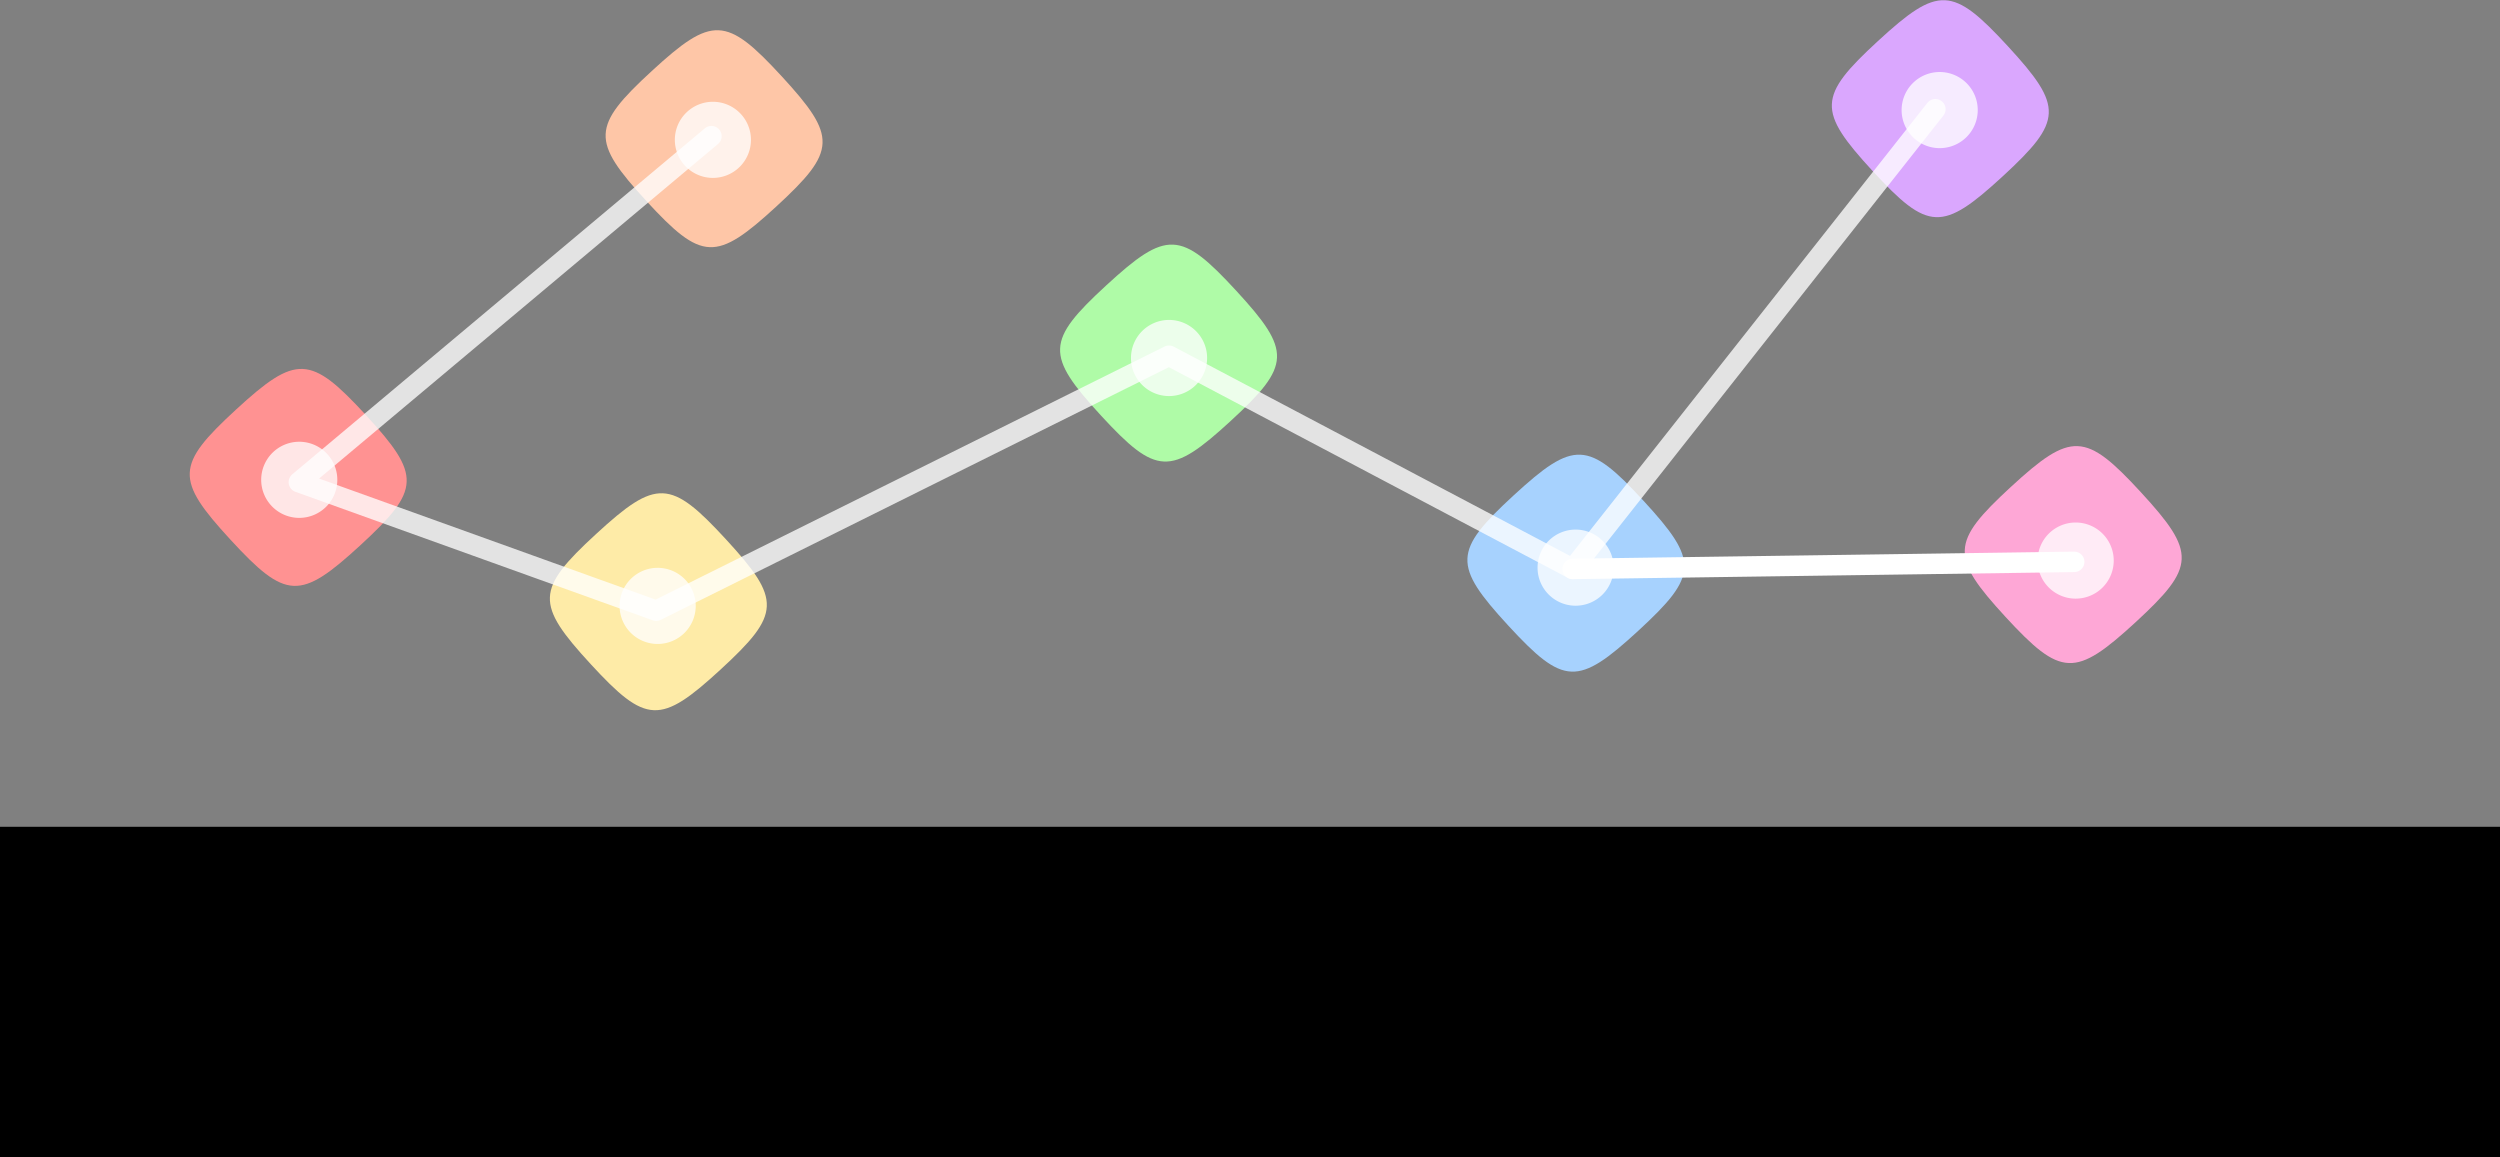 <?xml version="1.0" encoding="UTF-8" standalone="no"?>
<svg
   xmlns:dc="http://purl.org/dc/elements/1.1/"
   xmlns:cc="http://creativecommons.org/ns#"
   xmlns:rdf="http://www.w3.org/1999/02/22-rdf-syntax-ns#"
   xmlns:svg="http://www.w3.org/2000/svg"
   xmlns="http://www.w3.org/2000/svg"
   id="svg8"
   version="1.1"
   viewBox="0 0 166.762 77.178"
   height="77.178mm"
   width="166.762mm">
  <rect x="0" y="0" width="166.762" height="77.178" fill="#808080" stroke="none"/>
  <defs
     id="defs2" />
  <g
     transform="translate(-24.218,-107.529)"
     style="display:none"
     id="layer1">
    <rect
       y="-2.357"
       x="-0.756"
       height="300.869"
       width="213.935"
       id="rect815"
       style="opacity:1;fill:#000000;fill-opacity:1;fill-rule:nonzero;stroke:none;stroke-width:1.465;stroke-linecap:round;stroke-linejoin:round;stroke-miterlimit:4;stroke-dasharray:none;stroke-dashoffset:0;stroke-opacity:1;paint-order:markers fill stroke" />
  </g>
  <g
     transform="translate(-24.218,-107.529)"
     id="layer2">
    <flowRoot
       transform="matrix(0.265,0,0,0.265,-1.89,13.612)"
       style="font-style:normal;font-variant:normal;font-weight:normal;font-stretch:normal;font-size:40px;line-height:1.25;font-family:'Tw Cen MT Condensed Extra Bold';-inkscape-font-specification:'Tw Cen MT Condensed Extra Bold, ';letter-spacing:0px;word-spacing:0px;fill:#000000;fill-opacity:1;stroke:none"
       id="flowRoot818"
       xml:space="preserve"><flowRegion
         id="flowRegion820"><rect
           y="562.52"
           x="74.286"
           height="177.143"
           width="680"
           id="rect822" /></flowRegion><flowPara
         style="font-style:normal;font-variant:normal;font-weight:normal;font-stretch:normal;font-size:96px;font-family:Consolas;-inkscape-font-specification:Consolas;fill:#ffffff;fill-opacity:1"
         id="flowPara824"><flowSpan
   id="flowSpan826"
   style="text-align:center;letter-spacing:10px;text-anchor:middle">SPACE </flowSpan>TUNES</flowPara></flowRoot>    <path
       transform="matrix(0.356,-0.047,0.047,0.356,25.34,119.569)"
       d="M 54.429,75.506 C 41.968,84.262 39.372,83.808 30.616,71.348 21.86,58.888 22.314,56.291 34.774,47.536 c 12.46,-8.756 15.057,-8.302 23.812,4.158 8.756,12.46 8.302,15.057 -4.158,23.812 z"
       id="path1048"
       style="opacity:1;vector-effect:none;fill:#ff9292;fill-opacity:1;fill-rule:evenodd;stroke:none;stroke-width:0.58;stroke-linecap:butt;stroke-linejoin:miter;stroke-miterlimit:4;stroke-dasharray:none;stroke-dashoffset:0;stroke-opacity:1" />
    <path
       style="opacity:1;vector-effect:none;fill:#fec6a7;fill-opacity:1;fill-rule:evenodd;stroke:none;stroke-width:0.58;stroke-linecap:butt;stroke-linejoin:miter;stroke-miterlimit:4;stroke-dasharray:none;stroke-dashoffset:0;stroke-opacity:1"
       id="path1050"
       d="M 54.429,75.506 C 41.968,84.262 39.372,83.808 30.616,71.348 21.86,58.888 22.314,56.291 34.774,47.536 c 12.46,-8.756 15.057,-8.302 23.812,4.158 8.756,12.46 8.302,15.057 -4.158,23.812 z"
       transform="matrix(0.356,-0.047,0.047,0.356,53.082,96.976)" />
    <path
       transform="matrix(0.356,-0.047,0.047,0.356,49.364,127.863)"
       d="M 54.429,75.506 C 41.968,84.262 39.372,83.808 30.616,71.348 21.86,58.888 22.314,56.291 34.774,47.536 c 12.46,-8.756 15.057,-8.302 23.812,4.158 8.756,12.46 8.302,15.057 -4.158,23.812 z"
       id="path1052"
       style="opacity:1;vector-effect:none;fill:#feeba7;fill-opacity:1;fill-rule:evenodd;stroke:none;stroke-width:0.58;stroke-linecap:butt;stroke-linejoin:miter;stroke-miterlimit:4;stroke-dasharray:none;stroke-dashoffset:0;stroke-opacity:1" />
    <path
       style="opacity:1;vector-effect:none;fill:#affba7;fill-opacity:1;fill-rule:evenodd;stroke:none;stroke-width:0.58;stroke-linecap:butt;stroke-linejoin:miter;stroke-miterlimit:4;stroke-dasharray:none;stroke-dashoffset:0;stroke-opacity:1"
       id="path1054"
       d="M 54.429,75.506 C 41.968,84.262 39.372,83.808 30.616,71.348 21.86,58.888 22.314,56.291 34.774,47.536 c 12.46,-8.756 15.057,-8.302 23.812,4.158 8.756,12.46 8.302,15.057 -4.158,23.812 z"
       transform="matrix(0.356,-0.047,0.047,0.356,83.397,111.276)" />
    <path
       transform="matrix(0.356,-0.047,0.047,0.356,110.567,125.289)"
       d="M 54.429,75.506 C 41.968,84.262 39.372,83.808 30.616,71.348 21.86,58.888 22.314,56.291 34.774,47.536 c 12.46,-8.756 15.057,-8.302 23.812,4.158 8.756,12.46 8.302,15.057 -4.158,23.812 z"
       id="path1056"
       style="opacity:1;vector-effect:none;fill:#a7d2fe;fill-opacity:1;fill-rule:evenodd;stroke:none;stroke-width:0.58;stroke-linecap:butt;stroke-linejoin:miter;stroke-miterlimit:4;stroke-dasharray:none;stroke-dashoffset:0;stroke-opacity:1" />
    <path
       style="opacity:1;vector-effect:none;fill:#daa7fe;fill-opacity:1;fill-rule:evenodd;stroke:none;stroke-width:0.58;stroke-linecap:butt;stroke-linejoin:miter;stroke-miterlimit:4;stroke-dasharray:none;stroke-dashoffset:0;stroke-opacity:1"
       id="path1058"
       d="M 54.429,75.506 C 41.968,84.262 39.372,83.808 30.616,71.348 21.86,58.888 22.314,56.291 34.774,47.536 c 12.46,-8.756 15.057,-8.302 23.812,4.158 8.756,12.46 8.302,15.057 -4.158,23.812 z"
       transform="matrix(0.356,-0.047,0.047,0.356,134.877,94.974)" />
    <path
       transform="matrix(0.356,-0.047,0.047,0.356,143.742,124.717)"
       d="M 54.429,75.506 C 41.968,84.262 39.372,83.808 30.616,71.348 21.86,58.888 22.314,56.291 34.774,47.536 c 12.46,-8.756 15.057,-8.302 23.812,4.158 8.756,12.46 8.302,15.057 -4.158,23.812 z"
       id="path1060"
       style="opacity:1;vector-effect:none;fill:#fea7d6;fill-opacity:1;fill-rule:evenodd;stroke:none;stroke-width:0.58;stroke-linecap:butt;stroke-linejoin:miter;stroke-miterlimit:4;stroke-dasharray:none;stroke-dashoffset:0;stroke-opacity:1" />
    <path
       d="m 46.719,139.535 a 2.539,2.539 0 0 1 -2.538,2.539 2.539,2.539 0 0 1 -2.54,-2.538 2.539,2.539 0 0 1 2.537,-2.54 2.539,2.539 0 0 1 2.541,2.536"
       id="path1062"
       style="opacity:1;fill:#ffffff;fill-opacity:0.769;fill-rule:nonzero;stroke:none;stroke-width:1.465;stroke-linecap:round;stroke-linejoin:round;stroke-miterlimit:4;stroke-dasharray:none;stroke-dashoffset:0;stroke-opacity:1;paint-order:markers fill stroke" />
    <path
       style="opacity:1;fill:#ffffff;fill-opacity:0.769;fill-rule:nonzero;stroke:none;stroke-width:1.465;stroke-linecap:round;stroke-linejoin:round;stroke-miterlimit:4;stroke-dasharray:none;stroke-dashoffset:0;stroke-opacity:1;paint-order:markers fill stroke"
       id="path1064"
       d="m 70.626,147.945 a 2.539,2.539 0 0 1 -2.538,2.539 2.539,2.539 0 0 1 -2.54,-2.538 2.539,2.539 0 0 1 2.537,-2.54 2.539,2.539 0 0 1 2.541,2.536" />
    <path
       d="m 74.311,116.857 a 2.539,2.539 0 0 1 -2.538,2.539 2.539,2.539 0 0 1 -2.54,-2.538 2.539,2.539 0 0 1 2.537,-2.54 2.539,2.539 0 0 1 2.541,2.536"
       id="path1066"
       style="opacity:1;fill:#ffffff;fill-opacity:0.769;fill-rule:nonzero;stroke:none;stroke-width:1.465;stroke-linecap:round;stroke-linejoin:round;stroke-miterlimit:4;stroke-dasharray:none;stroke-dashoffset:0;stroke-opacity:1;paint-order:markers fill stroke" />
    <path
       style="opacity:1;fill:#ffffff;fill-opacity:0.769;fill-rule:nonzero;stroke:none;stroke-width:1.465;stroke-linecap:round;stroke-linejoin:round;stroke-miterlimit:4;stroke-dasharray:none;stroke-dashoffset:0;stroke-opacity:1;paint-order:markers fill stroke"
       id="path1068"
       d="m 104.738,131.409 a 2.539,2.539 0 0 1 -2.538,2.539 2.539,2.539 0 0 1 -2.54,-2.538 2.539,2.539 0 0 1 2.537,-2.54 2.539,2.539 0 0 1 2.541,2.536" />
    <path
       d="m 131.858,145.394 a 2.539,2.539 0 0 1 -2.538,2.539 2.539,2.539 0 0 1 -2.54,-2.538 2.539,2.539 0 0 1 2.537,-2.54 2.539,2.539 0 0 1 2.541,2.536"
       id="path1070"
       style="opacity:1;fill:#ffffff;fill-opacity:0.769;fill-rule:nonzero;stroke:none;stroke-width:1.465;stroke-linecap:round;stroke-linejoin:round;stroke-miterlimit:4;stroke-dasharray:none;stroke-dashoffset:0;stroke-opacity:1;paint-order:markers fill stroke" />
    <path
       style="opacity:1;fill:#ffffff;fill-opacity:0.769;fill-rule:nonzero;stroke:none;stroke-width:1.465;stroke-linecap:round;stroke-linejoin:round;stroke-miterlimit:4;stroke-dasharray:none;stroke-dashoffset:0;stroke-opacity:1;paint-order:markers fill stroke"
       id="path1072"
       d="m 165.214,144.922 a 2.539,2.539 0 0 1 -2.538,2.539 2.539,2.539 0 0 1 -2.54,-2.538 2.539,2.539 0 0 1 2.537,-2.54 2.539,2.539 0 0 1 2.541,2.536" />
    <path
       d="m 156.143,114.872 a 2.539,2.539 0 0 1 -2.538,2.539 2.539,2.539 0 0 1 -2.54,-2.538 2.539,2.539 0 0 1 2.537,-2.54 2.539,2.539 0 0 1 2.541,2.536"
       id="path1074"
       style="opacity:1;fill:#ffffff;fill-opacity:0.769;fill-rule:nonzero;stroke:none;stroke-width:1.465;stroke-linecap:round;stroke-linejoin:round;stroke-miterlimit:4;stroke-dasharray:none;stroke-dashoffset:0;stroke-opacity:1;paint-order:markers fill stroke" />
    <path
       id="path1076"
       d="m 71.674,116.611 -27.521,23.08 23.836,8.575 34.207,-17.009 26.931,14.221 24.19,-30.663"
       style="fill:none;fill-opacity:1;stroke:#ffffff;stroke-width:1.365;stroke-linecap:round;stroke-linejoin:round;stroke-miterlimit:4;stroke-dasharray:none;stroke-opacity:0.776" />
    <path
       id="path1078"
       d="m 129.126,145.479 33.451,-0.472"
       style="fill:none;stroke:#ffffff;stroke-width:1.365;stroke-linecap:round;stroke-linejoin:miter;stroke-miterlimit:4;stroke-dasharray:none;stroke-opacity:1" />
  </g>
</svg>
